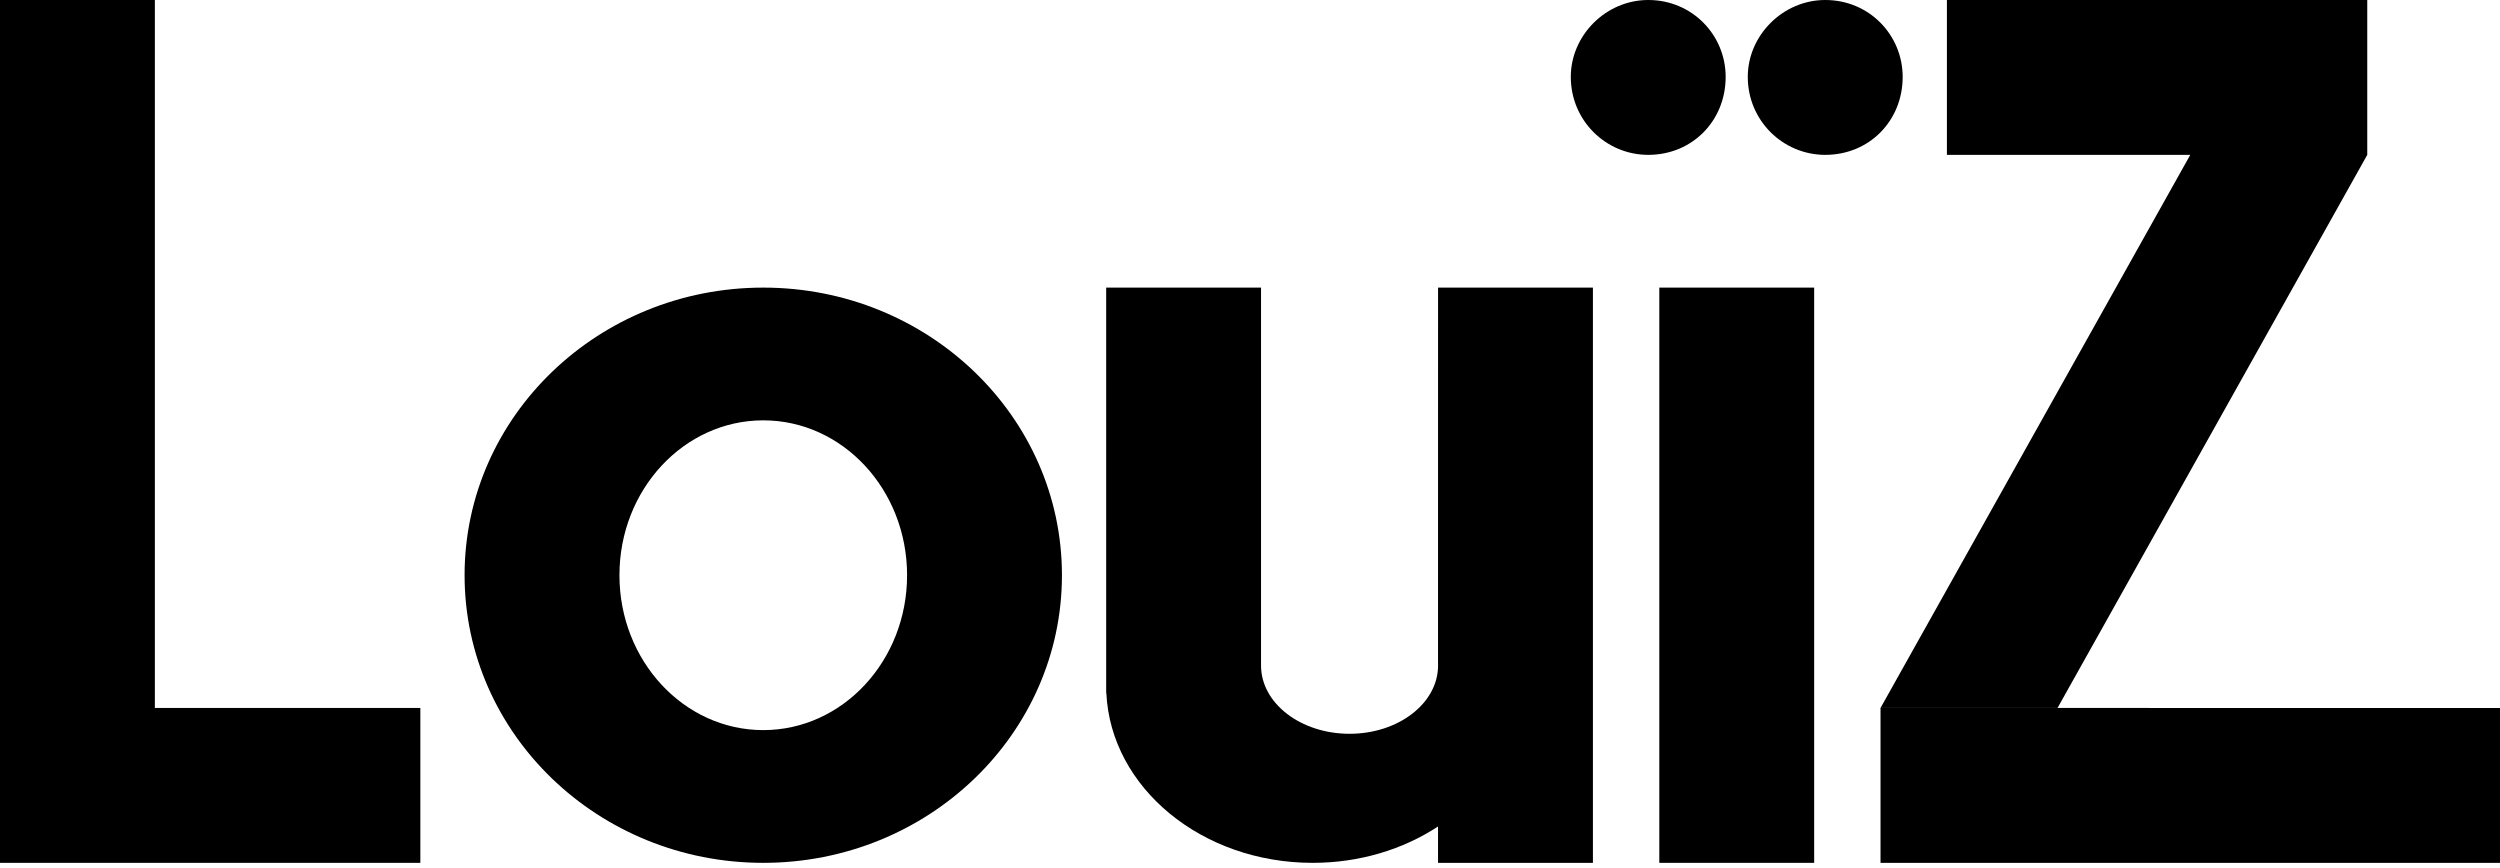<svg width="72" height="25" viewBox="0 0 72 25" fill="none" xmlns="http://www.w3.org/2000/svg" role="img">
<title>Louïz radio</title>
<g fill="currentColor">
  <path d="M56.071 0H68.177V4.46L59.257 20.389H54.159L63.08 4.46H56.071V0Z"/>
  <path d="M72 20.39L54.159 20.389V24.85H72V20.39Z"/>
  <path d="M47.469 4.46C46.253 4.46 45.239 3.475 45.239 2.215C45.239 1.015 46.253 0 47.469 0C48.742 0 49.699 1.015 49.699 2.215C49.699 3.475 48.742 4.46 47.469 4.46Z"/>
  <path d="M47.788 8.283H52.248V24.85H47.788V8.283Z"/>
  <path d="M50.336 2.215C50.336 3.475 51.351 4.46 52.567 4.46C53.84 4.46 54.797 3.475 54.797 2.215C54.797 1.015 53.84 0 52.567 0C51.351 0 50.336 1.015 50.336 2.215Z"/>
  <path d="M36.318 14.816V19.115C36.318 19.133 36.318 19.15 36.318 19.168C36.318 20.253 37.459 21.133 38.867 21.133C40.275 21.133 41.416 20.253 41.416 19.168C41.416 19.15 41.415 19.133 41.415 19.115L41.416 8.283H45.876V24.85H41.415V23.803C40.414 24.46 39.163 24.85 37.805 24.85C34.603 24.85 31.993 22.681 31.863 19.965H31.858V8.283H36.318L36.318 14.816C36.318 14.816 36.318 14.816 36.318 14.816Z"/>
  <path fill-rule="evenodd" clip-rule="evenodd" d="M21.982 24.85C26.733 24.85 30.584 21.141 30.584 16.566C30.584 11.992 26.733 8.283 21.982 8.283C17.232 8.283 13.38 11.992 13.38 16.566C13.38 21.141 17.232 24.85 21.982 24.85ZM21.982 21.027C24.27 21.027 26.124 19.03 26.124 16.566C26.124 14.103 24.27 12.106 21.982 12.106C19.695 12.106 17.84 14.103 17.84 16.566C17.84 19.03 19.695 21.027 21.982 21.027Z"/>
  <path d="M4.46 0H0V24.85H12.106V20.389H4.46V0Z"/>
</g>
</svg>
